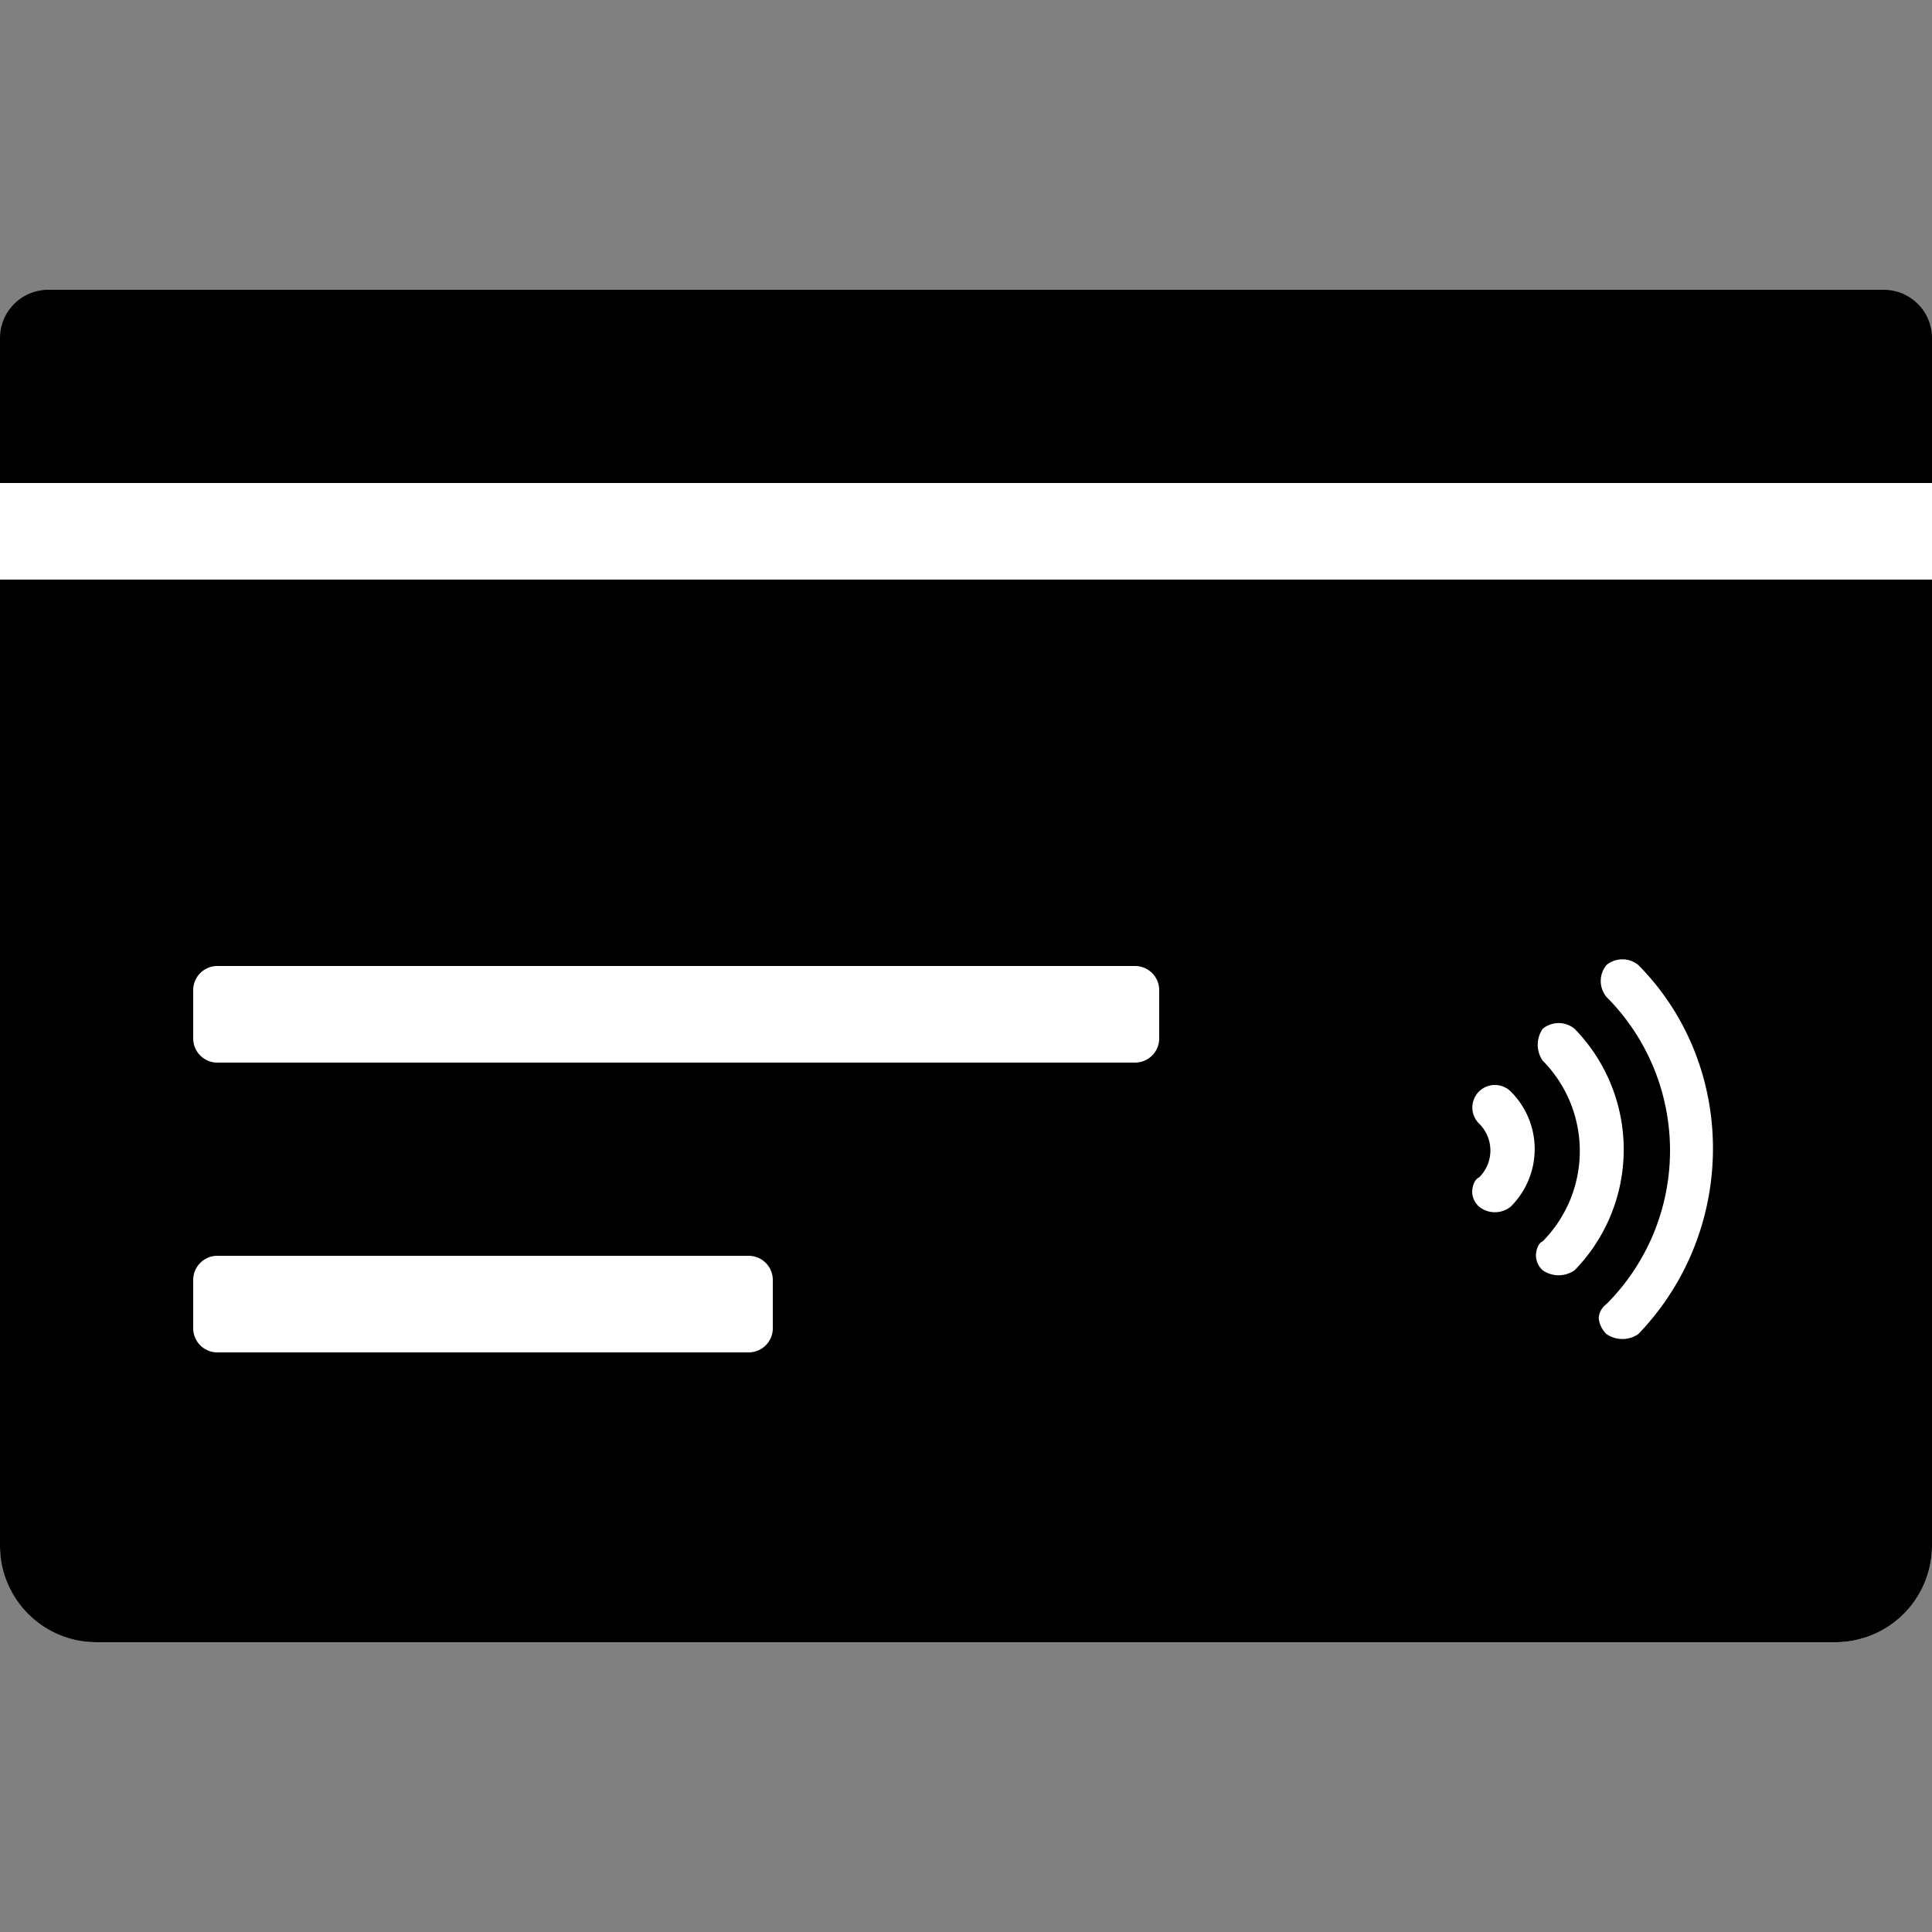 <svg xmlns="http://www.w3.org/2000/svg" viewBox="0 0 200 200">
  <rect x="0" y="0" width="200" height="200" fill="#808080" stroke="none"/>
  <defs>
    <style>
      .a {
        fill: #fff;
      }
    </style>
  </defs>
  <title>card</title>
  <rect class="a" y="30" width="200" height="140" rx="10" ry="10"/>
  <g>
    <path d="M0,160a10,10,0,0,0,10,10H190a10,10,0,0,0,10-10V60H0ZM166.3,99.9a2.6,2.6,0,0,1,3.3,0c10.3,10.4,10.3,27.5,0,38.2a2.9,2.9,0,0,1-3.3,0,2.7,2.7,0,0,1-.8-1.6,1.9,1.9,0,0,1,.8-1.5,22.5,22.5,0,0,0,0-31.8A2.6,2.6,0,0,1,166.3,99.9Zm-6.6,9.9a2.9,2.9,0,0,1,0-3.3,2.6,2.6,0,0,1,3.3,0,17.9,17.9,0,0,1,0,25,2.9,2.9,0,0,1-3.3,0,2.1,2.1,0,0,1-.7-1.5c0-.5.2-1.3.7-1.5A13.3,13.3,0,0,0,159.7,109.8Zm-6.6,6.5a2.3,2.3,0,0,1,3.3-3.3,8.4,8.4,0,0,1,0,11.9,2.6,2.6,0,0,1-3.3,0,2.1,2.1,0,0,1-.7-1.5c0-.5.2-1.3.7-1.5A3.9,3.9,0,0,0,153.1,116.3ZM20,102.5a2.5,2.5,0,0,1,2.5-2.5h95a2.5,2.5,0,0,1,2.5,2.5v5a2.5,2.5,0,0,1-2.5,2.5h-95a2.5,2.5,0,0,1-2.5-2.5Zm0,30a2.5,2.5,0,0,1,2.5-2.5h55a2.5,2.5,0,0,1,2.5,2.5v5a2.5,2.5,0,0,1-2.5,2.5h-55a2.5,2.5,0,0,1-2.5-2.5Z"/>
    <path d="M195,30H5a5,5,0,0,0-5,5V50H200V35A5,5,0,0,0,195,30Z"/>
  </g>
</svg>
